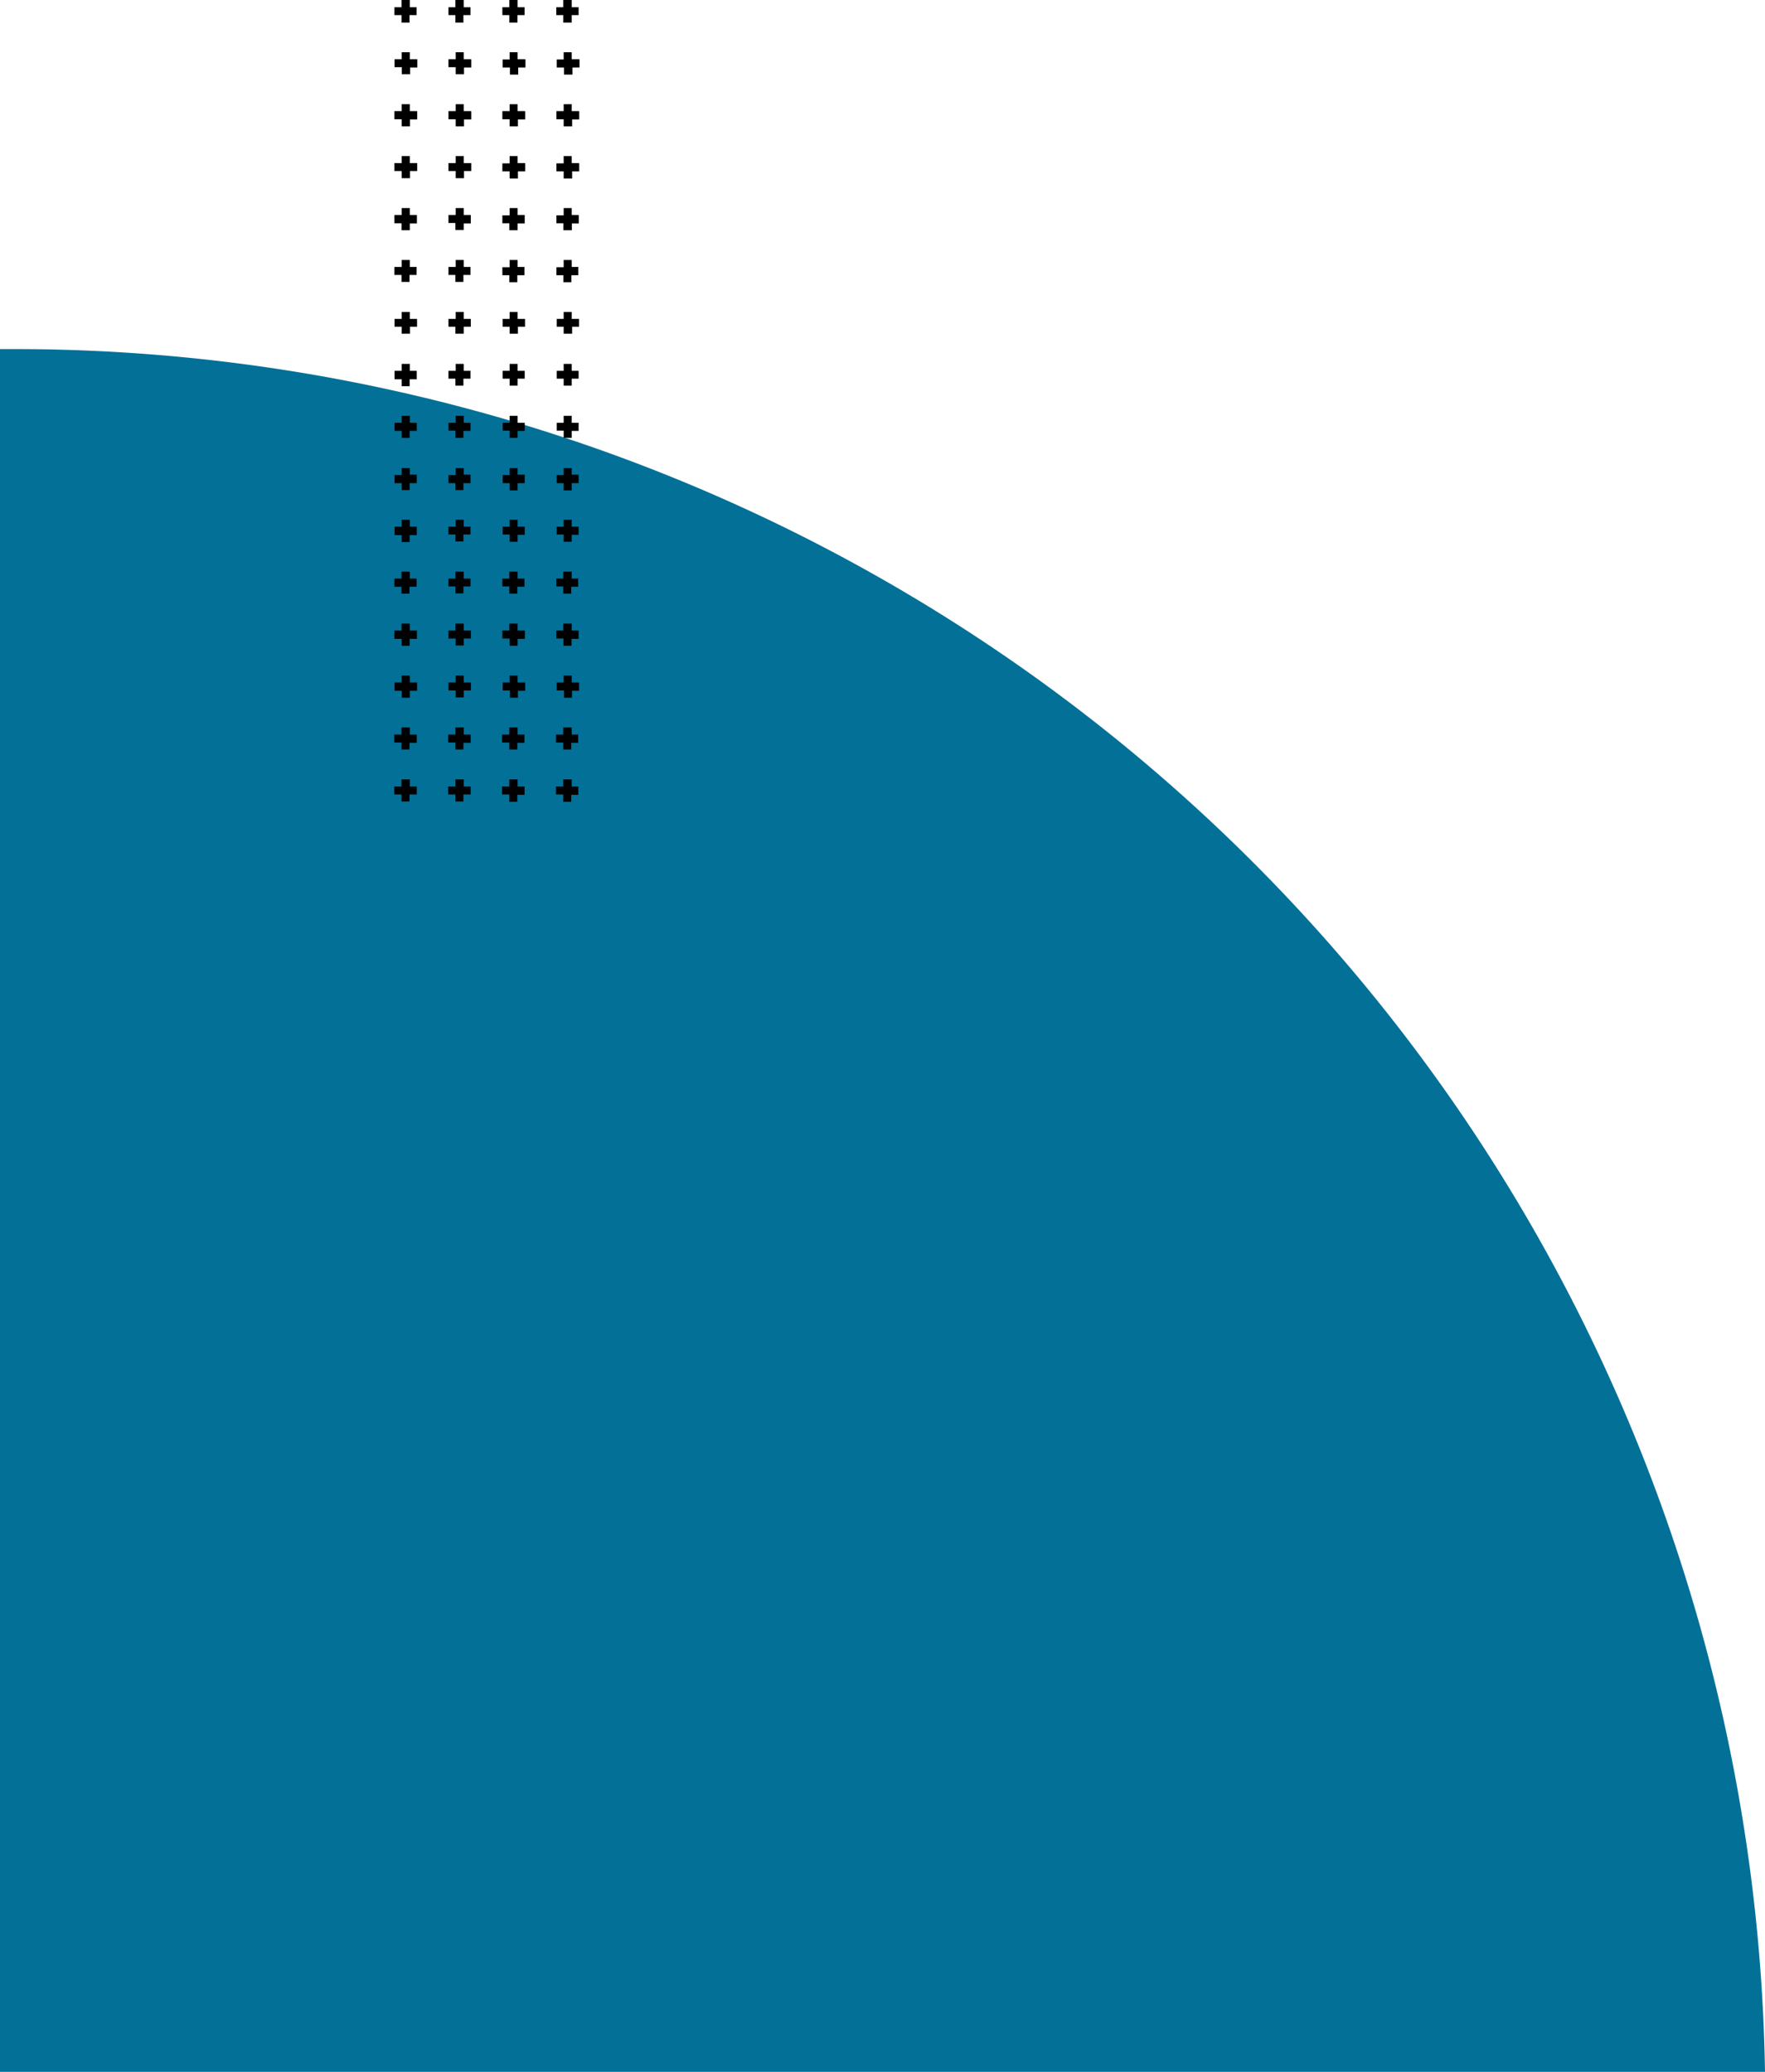 <svg xmlns="http://www.w3.org/2000/svg" viewBox="0 0 116.89 137.22">
    <defs/>
    <g id="Layer_2" data-name="Layer 2">
        <path d="M116.89 137.22A115.93 115.93 0 001 23.12H0v114.1z" fill="#037098"/>
        <path class="cls-2"
              d="M27.61 52.09h-.47v-.47h-.55v.47h-.48v.53h.48v.46h.53v-.46h.48v-.52zM31.18 52.09h-.47v-.47h-.55v.47h-.48v.53h.48v.46h.53v-.46h.48v-.52zM34.75 52.09h-.47v-.47h-.55v.47h-.48v.53h.48v.48h.53v-.46h.48v-.54zM38.32 52.09h-.46v-.47h-.56v.47h-.48v.53h.48v.48h.53v-.46h.47v-.54zM27.61 48.65h-.47v-.47h-.55v.47h-.48v.53h.48v.46h.53v-.44h.48v-.53zM31.18 48.65h-.47v-.47h-.55v.47h-.48v.53h.48v.46h.53v-.44h.48v-.53zM34.75 48.65h-.47v-.47h-.55v.47h-.48v.53h.48v.46h.53v-.44h.47v-.53zM38.32 48.65h-.46v-.47h-.56v.47h-.48v.53h.48v.46h.53v-.44h.46v-.53zM27.61 45.2h-.47v-.46h-.54v.46h-.47v.55h.48v.46h.53v-.46h.48v-.55zM31.18 45.2h-.47v-.46h-.53v.46h-.48v.53h.48v.46h.53v-.46h.48v-.53zM34.75 45.2h-.47v-.46h-.53v.46h-.46v.53h.48v.48h.53v-.46h.48v-.53s-.02-.02-.03-.02zM38.32 45.2h-.46v-.46h-.53v.46h-.46v.53h.48v.48h.53v-.46h.47v-.53s-.02-.02-.03-.02zM27.61 41.76h-.47v-.46h-.55v.46h-.47v.55h.48v.46h.53v-.46h.48v-.55zM31.18 41.76h-.47v-.46h-.55v.46h-.46v.53h.48v.46h.53v-.46h.48v-.55zM34.75 41.76h-.47v-.46h-.55v.46h-.46v.53h.48v.48h.53v-.46h.48v-.53s0-.02-.01-.02zM38.32 41.76h-.46v-.46h-.56v.46h-.46v.53h.48v.48h.53v-.46h.47v-.53s.01-.02 0-.02zM27.61 38.32h-.47v-.46h-.55v.46h-.47v.54h.47v.46h.53v-.46h.47v-.54h.02zM31.18 38.32h-.47v-.46h-.55v.46h-.46v.52h.46v.46h.53v-.46h.47v-.54l.02.02zM34.75 38.32h-.47v-.46h-.55v.46h-.46v.52h.46v.48h.53v-.46h.47v-.52s.03-.02.02-.02zM38.32 38.32h-.46v-.46h-.56v.46h-.46v.52h.46v.48h.53v-.46h.46v-.52s.04-.02.03-.02zM27.61 34.88h-.47v-.46h-.54v.46h-.47v.56h.47v.46h.53v-.46h.47v-.56zM31.18 34.88h-.47v-.46h-.53v.46h-.48v.52h.46v.46h.53v-.46h.47v-.56zM34.75 34.88h-.47v-.46h-.53v.46h-.46v.52h.46v.48h.53v-.46h.47v-.52s.01-.02 0-.02zM38.32 34.88h-.46v-.46h-.53v.46h-.46v.52h.46v.48h.53v-.46h.46v-.52s.01-.02 0-.02zM27.61 31.44h-.47V31h-.54v.46h-.47V32h.47v.46h.53V32h.47v-.54l.01-.02zM31.18 31.44h-.47V31h-.53v.46h-.48V32h.46v.46h.53V32h.47v-.54l.02-.02zM34.75 31.44h-.47V31h-.53v.46h-.46V32h.46v.48h.53V32h.47v-.52s.01-.04 0-.04zM38.32 31.44h-.46V31h-.53v.46h-.46V32h.46v.48h.53V32h.46v-.52s.01-.04 0-.04zM27.61 28h-.47v-.46h-.54V28h-.47v.54h.47V29h.53v-.46h.47V28zM31.18 28h-.47v-.46h-.53V28h-.48v.52h.46V29h.53v-.46h.47V28zM34.75 28h-.47v-.46h-.53V28h-.46v.52h.46V29h.53v-.46h.47V28s.01 0 0 0zM38.32 28h-.46v-.46h-.53V28h-.46v.52h.46V29h.53v-.46h.46V28s.01 0 0 0zM27.61 24.56h-.47v-.46h-.54v.46h-.47v.56h.47v.46h.53v-.46h.47v-.56zM31.18 24.56h-.47v-.46h-.53v.46h-.48v.52h.46v.46h.53v-.46h.47v-.56zM34.75 24.56h-.47v-.46h-.53v.46h-.46v.52h.46v.46h.53v-.46h.47v-.52s.01 0 0 0zM38.32 24.56h-.46v-.46h-.53v.46h-.46v.52h.46v.46h.53v-.46h.46v-.52s.01 0 0 0zM27.61 21.12h-.47v-.46h-.54v.46h-.47v.52h.47v.46h.55v-.46h.47v-.52h-.01zM31.18 21.12h-.47v-.46h-.53v.46h-.48v.52h.46v.46h.55v-.46h.47v-.52zM34.75 21.12h-.47v-.46h-.53v.46h-.46v.52h.46v.46h.55v-.46h.47v-.52h-.02zM38.32 21.12h-.46v-.46h-.53v.46h-.46v.52h.46v.46h.56v-.46h.46v-.52h-.03zM27.61 17.68h-.47v-.46h-.54v.46h-.48v.53h.47v.46h.53v-.46h.47v-.53zM31.18 17.68h-.47v-.46h-.53v.46h-.48v.53h.46v.46h.53v-.46h.47v-.53zM34.75 17.68h-.47v-.46h-.53v.48h-.48v.53h.46v.46h.53v-.46h.47v-.53l.02-.02zM38.32 17.68h-.46v-.46h-.53v.48h-.48v.53h.46v.46h.53v-.46h.46v-.53l.02-.02zM27.61 14.24h-.47v-.46h-.54v.46h-.48v.55h.47v.46h.55v-.45h.47v-.55zM31.18 14.24h-.47v-.46h-.53v.46h-.48v.53h.46v.46h.55v-.43h.47v-.55zM34.75 14.24h-.47v-.46h-.53v.48h-.48v.53h.46v.46h.55v-.45h.47v-.53zM38.32 14.24h-.46v-.46h-.53v.48h-.48v.53h.46v.46h.56v-.45h.46v-.53zM27.61 10.8h-.47v-.46h-.54v.46h-.48v.53h.48v.47h.55v-.47h.48v-.53zM31.18 10.8h-.47v-.46h-.53v.46h-.48v.53h.48v.47h.55v-.47h.48v-.53zM34.75 10.8h-.47v-.46h-.53v.48h-.48v.53h.48v.47h.55v-.47h.48v-.53zM38.32 10.8h-.46v-.46h-.53v.48h-.48v.53h.48v.47h.56v-.47h.47v-.53zM27.61 7.36h-.47V6.9h-.54v.46h-.48v.54h.48v.47h.55v-.46h.48v-.54zM31.18 7.36h-.47V6.9h-.53v.46h-.48v.54h.48v.47h.55v-.46h.48v-.54zM34.75 7.36h-.47V6.9h-.53v.46h-.48v.54h.48v.47h.55v-.46h.48v-.54zM38.32 7.36h-.46V6.9h-.53v.46h-.48v.54h.48v.47h.56v-.46h.47v-.54zM27.61 3.92h-.47v-.46h-.54v.46h-.47v.53h.48v.47h.55v-.45h.48v-.54l-.03-.01zM31.18 3.92h-.47v-.46h-.53v.46h-.48v.53h.48v.47h.55v-.45h.48v-.54l-.03-.01zM34.75 3.92h-.47v-.46h-.53v.48h-.46v.53h.48v.47h.55v-.47h.48v-.54s-.04-.01-.05-.01zM38.32 3.92h-.46v-.46h-.53v.48h-.46v.53h.48v.47h.56v-.47h.47v-.54s-.05-.01-.06-.01zM27.61.48h-.47V0h-.55v.48h-.47V1h.47v.5h.53V1h.47V.49l.02-.01zM31.18.48h-.47V0h-.55v.48h-.46V1h.46v.5h.53V1h.47V.49l.02-.01zM34.75.48h-.47V0h-.55v.48h-.46V1h.46v.5h.54V1h.47V.49s.02-.01.01-.01zM38.32.48h-.46V0h-.56v.48h-.46V1h.46v.5h.56V1h.46V.49s.01-.01 0-.01z"/>
    </g>
</svg>
